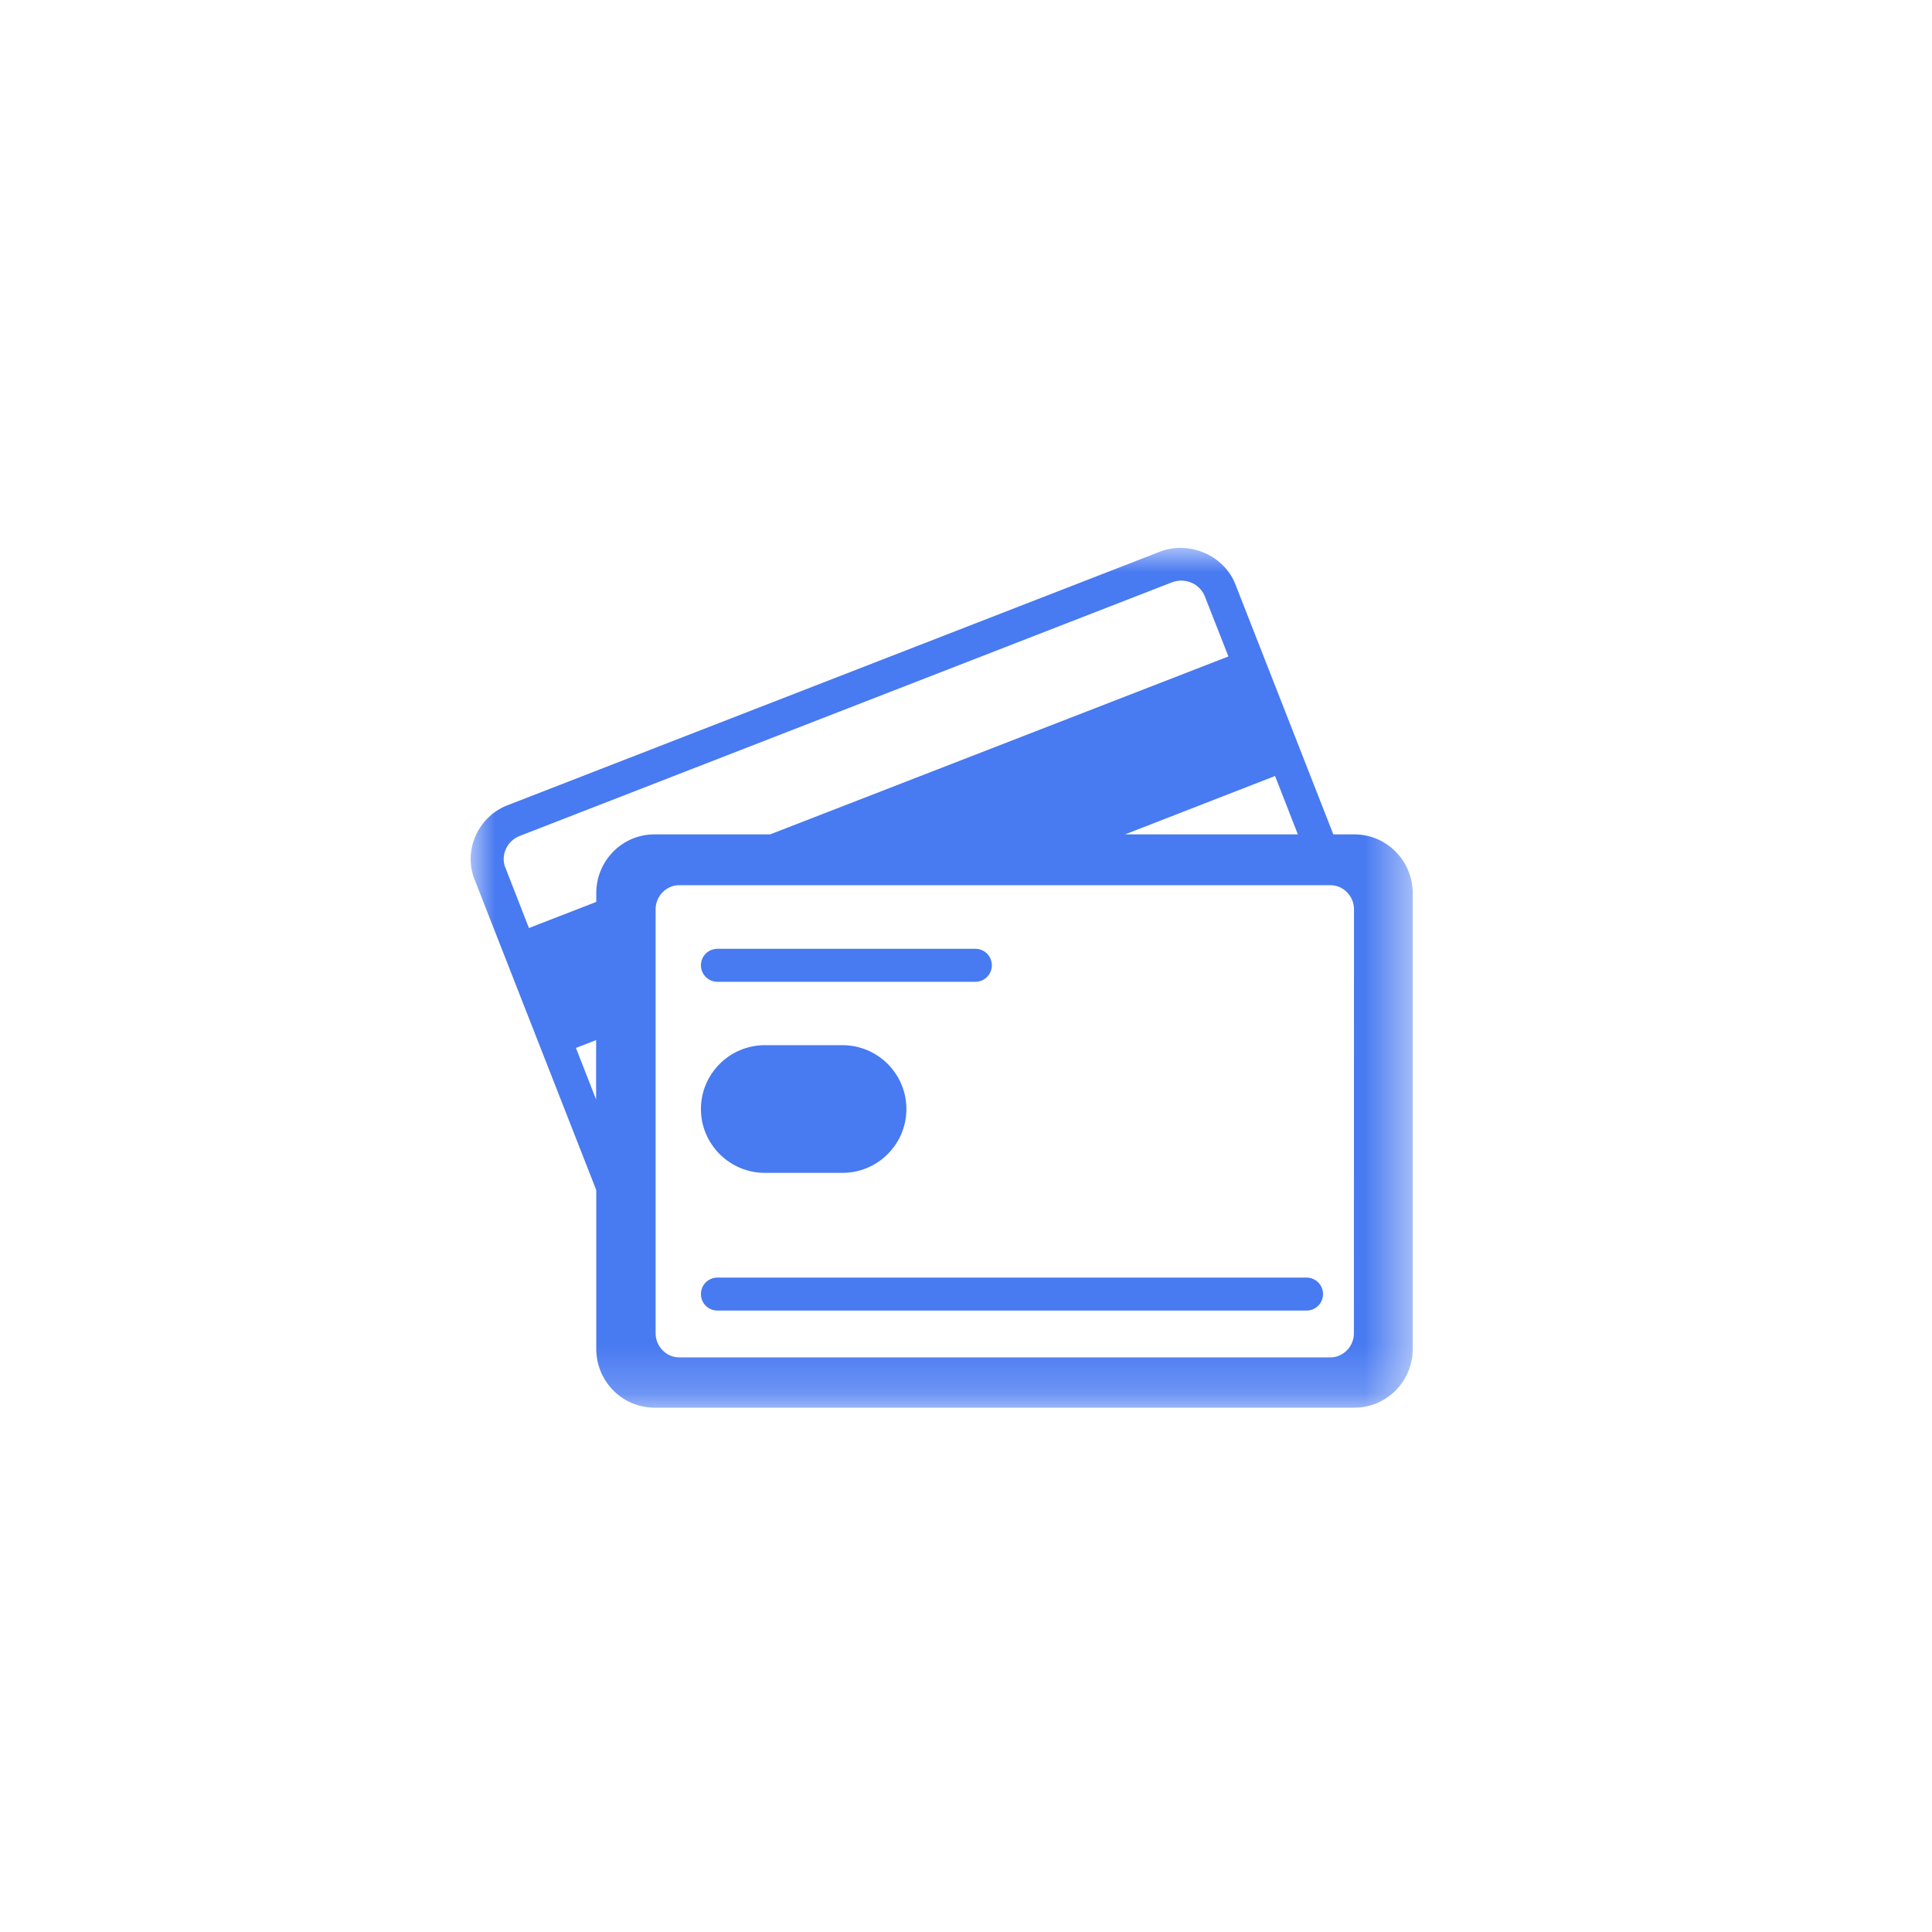 <?xml version="1.0" encoding="UTF-8"?>
<svg width="40px" height="40px" viewBox="0 0 40 40" version="1.1" xmlns="http://www.w3.org/2000/svg" xmlns:xlink="http://www.w3.org/1999/xlink">
    <!-- Generator: Sketch 52 (66869) - http://www.bohemiancoding.com/sketch -->
    <title>收款银行卡号</title>
    <desc>Created with Sketch.</desc>
    <defs>
        <polygon id="path-1" points="0.002 0 19.505 0 19.505 17.801 0.002 17.801"></polygon>
    </defs>
    <g id="收款银行卡号" stroke="none" stroke-width="1" fill="none" fill-rule="evenodd">
        <g id="分组-6">
            <rect id="矩形" x="0" y="0" width="40" height="40"></rect>
            <g id="分组-3" transform="translate(9.5, 10)">
                <circle id="椭圆形" cx="10" cy="9.894" r="9.756"></circle>
                <g id="yinhangqia" transform="translate(0.244, 1.343)">
                    <g id="分组">
                        <mask id="mask-2" fill="white">
                            <use xlink:href="#path-1"></use>
                        </mask>
                        <g id="Clip-2"></g>
                        <path d="M18.299,5.932 L17.861,5.932 L15.841,0.774 C15.62,0.172 14.9,-0.158 14.278,0.076 L0.787,5.32 C0.48,5.43 0.232,5.666 0.102,5.964 C-0.029,6.264 -0.034,6.59 0.087,6.88 L2.601,13.297 L2.601,16.585 C2.601,17.256 3.141,17.801 3.805,17.801 L18.301,17.801 C18.965,17.801 19.505,17.256 19.505,16.585 L19.505,7.148 C19.503,6.477 18.962,5.932 18.299,5.932 Z M17.127,5.932 L13.549,5.932 L16.655,4.723 L17.127,5.932 Z M2.18,10.353 L2.598,10.191 L2.598,11.422 L2.18,10.353 Z M2.601,7.148 L2.601,7.33 L1.207,7.871 L0.721,6.625 C0.669,6.502 0.672,6.364 0.728,6.239 C0.785,6.109 0.89,6.01 1.03,5.959 L14.524,0.712 C14.584,0.69 14.647,0.678 14.711,0.678 C14.932,0.678 15.129,0.811 15.205,1.015 L15.689,2.248 L6.201,5.932 L3.805,5.932 C3.139,5.932 2.601,6.477 2.601,7.148 Z M18.287,16.264 C18.287,16.534 18.065,16.76 17.802,16.76 L4.315,16.76 C4.052,16.76 3.83,16.534 3.83,16.264 L3.83,7.48 C3.83,7.21 4.052,6.984 4.315,6.984 L17.804,6.984 C18.067,6.984 18.289,7.21 18.289,7.48 L18.287,16.264 Z" id="Fill-1" fill="#487AF1" mask="url(#mask-2)"></path>
                    </g>
                    <path d="M17.306,15.108 L5.11,15.108 C4.92,15.108 4.768,15.26 4.768,15.449 C4.768,15.639 4.92,15.791 5.11,15.791 L17.306,15.791 C17.495,15.791 17.648,15.639 17.648,15.449 C17.648,15.26 17.495,15.108 17.306,15.108 Z M5.11,8.984 L10.45,8.984 C10.639,8.984 10.791,8.832 10.791,8.642 C10.791,8.453 10.639,8.301 10.45,8.301 L5.11,8.301 C4.92,8.301 4.768,8.453 4.768,8.642 C4.768,8.831 4.92,8.984 5.11,8.984 Z M6.093,12.94 L7.697,12.94 C8.427,12.94 9.022,12.348 9.022,11.618 C9.022,10.888 8.427,10.296 7.697,10.296 L6.093,10.296 C5.363,10.296 4.768,10.888 4.768,11.618 C4.768,12.348 5.363,12.94 6.093,12.94 Z" id="Fill-3" fill="#487AF1"></path>
                </g>
            </g>
        </g>
    </g>
</svg>